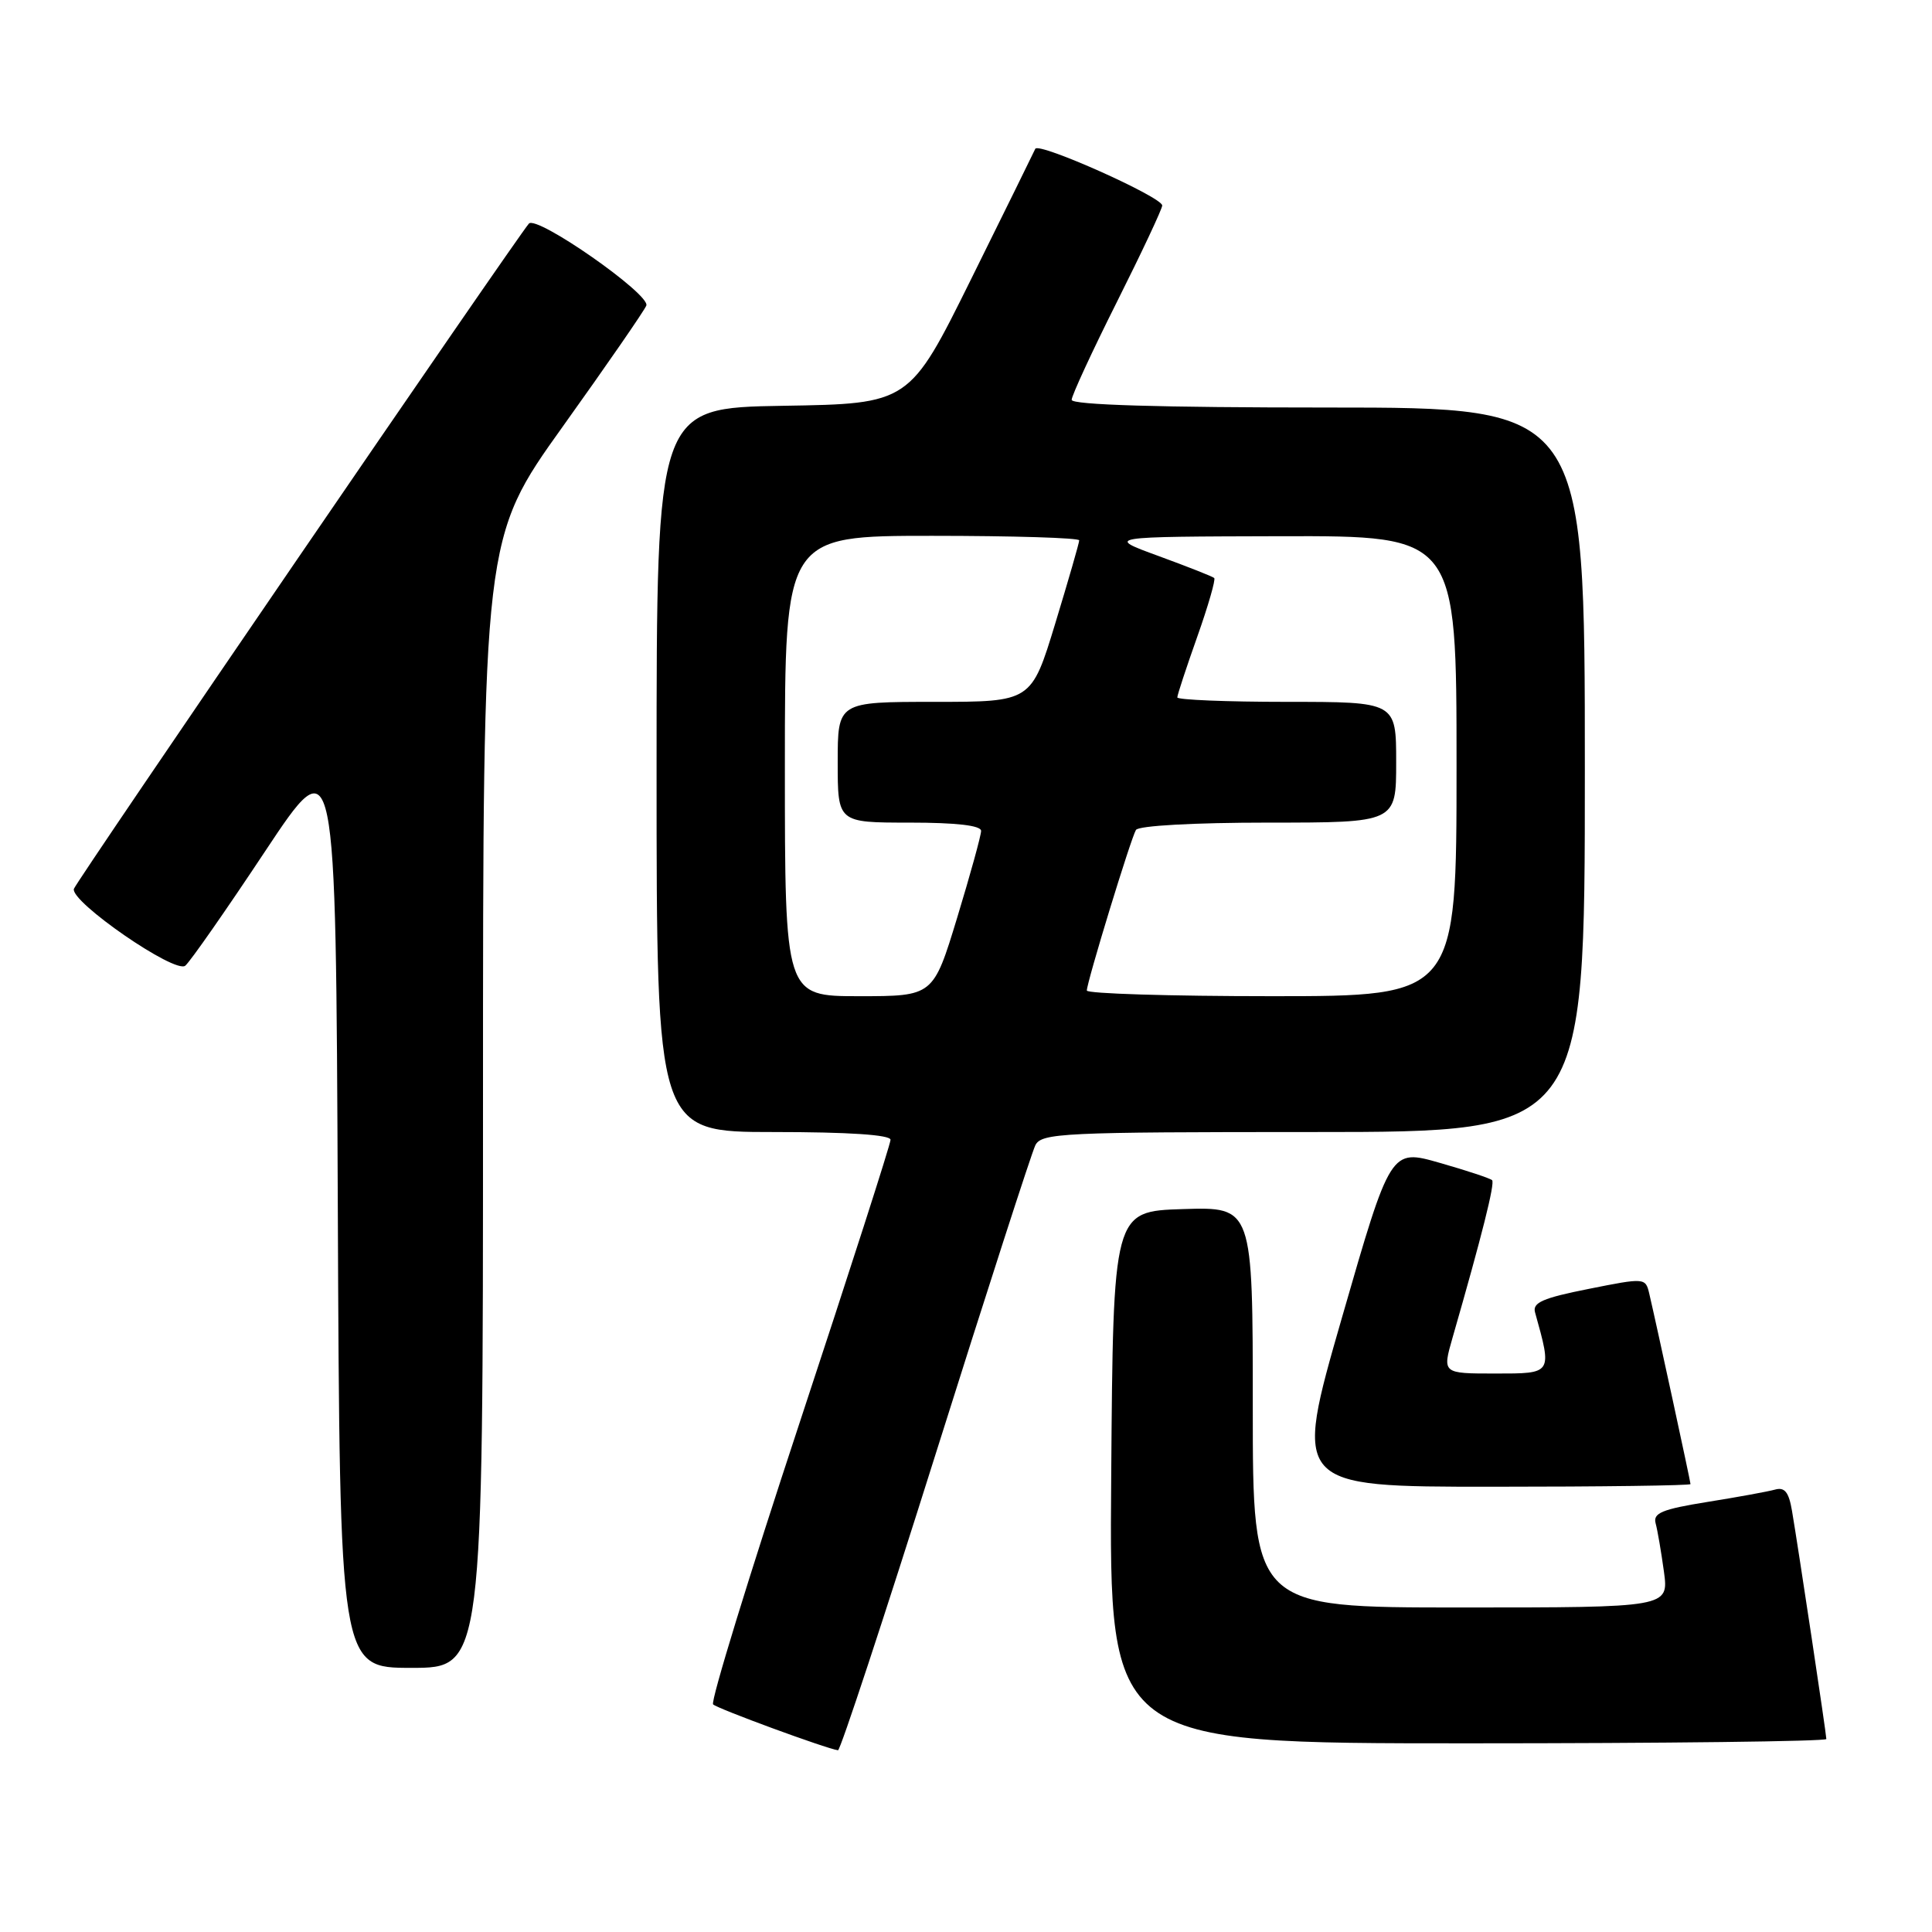 <?xml version="1.0" encoding="UTF-8" standalone="no"?>
<!DOCTYPE svg PUBLIC "-//W3C//DTD SVG 1.1//EN" "http://www.w3.org/Graphics/SVG/1.1/DTD/svg11.dtd" >
<svg xmlns="http://www.w3.org/2000/svg" xmlns:xlink="http://www.w3.org/1999/xlink" version="1.1" viewBox="0 0 256 256">
 <g >
 <path fill="currentColor"
d=" M 123.95 192.75 C 130.75 171.16 136.71 152.71 137.19 151.75 C 138.00 150.13 140.78 150.00 174.04 150.00 C 210.00 150.00 210.00 150.00 210.00 102.00 C 210.00 54.00 210.00 54.00 176.00 54.00 C 153.66 54.00 142.00 53.65 142.00 52.98 C 142.00 52.43 144.70 46.58 148.00 40.00 C 151.30 33.42 154.00 27.67 154.00 27.23 C 154.00 26.11 137.59 18.78 137.18 19.72 C 136.99 20.15 133.16 27.93 128.67 37.00 C 120.50 53.50 120.50 53.50 103.75 53.77 C 87.00 54.05 87.00 54.05 87.00 102.02 C 87.00 150.00 87.00 150.00 102.50 150.00 C 112.47 150.00 118.00 150.37 118.00 151.03 C 118.00 151.60 112.56 168.51 105.92 188.62 C 99.28 208.72 94.13 225.47 94.49 225.84 C 95.04 226.40 109.43 231.69 111.04 231.92 C 111.34 231.96 117.15 214.34 123.95 192.75 Z  M 242.00 230.43 C 242.00 229.78 238.29 205.14 237.45 200.20 C 237.03 197.71 236.48 197.02 235.20 197.38 C 234.26 197.64 230.22 198.38 226.21 199.02 C 220.23 199.98 219.01 200.49 219.38 201.85 C 219.63 202.76 220.12 205.64 220.48 208.25 C 221.12 213.00 221.12 213.00 193.56 213.00 C 166.00 213.00 166.00 213.00 166.00 186.46 C 166.00 159.92 166.00 159.92 156.75 160.21 C 147.50 160.50 147.50 160.50 147.24 195.75 C 146.97 231.00 146.97 231.00 194.49 231.00 C 220.62 231.00 242.00 230.74 242.00 230.43 Z  M 64.00 146.15 C 64.00 71.30 64.00 71.30 74.59 56.49 C 80.42 48.34 85.39 41.14 85.64 40.49 C 86.21 39.01 71.10 28.46 70.08 29.63 C 68.36 31.62 10.05 116.85 9.79 117.78 C 9.30 119.48 23.20 129.08 24.55 127.96 C 25.20 127.42 29.95 120.61 35.11 112.83 C 44.50 98.68 44.50 98.68 44.76 159.84 C 45.02 221.00 45.02 221.00 54.51 221.00 C 64.00 221.00 64.00 221.00 64.00 146.15 Z  M 224.00 196.65 C 224.00 196.31 219.49 175.48 218.53 171.39 C 218.04 169.31 217.93 169.30 210.49 170.79 C 204.45 171.99 203.04 172.60 203.40 173.89 C 205.68 182.09 205.74 182.00 198.13 182.00 C 191.11 182.00 191.11 182.00 192.47 177.25 C 196.36 163.74 198.11 156.78 197.71 156.38 C 197.47 156.14 194.34 155.10 190.76 154.08 C 184.26 152.22 184.26 152.22 177.81 174.61 C 171.36 197.00 171.36 197.00 197.68 197.00 C 212.16 197.00 224.00 196.84 224.00 196.65 Z  M 104.00 101.50 C 104.00 71.00 104.00 71.00 123.50 71.00 C 134.22 71.00 143.00 71.27 143.00 71.60 C 143.00 71.93 141.57 76.88 139.83 82.60 C 136.66 93.00 136.66 93.00 123.83 93.00 C 111.00 93.00 111.00 93.00 111.00 101.00 C 111.00 109.00 111.00 109.00 120.50 109.00 C 126.73 109.00 130.00 109.38 130.00 110.10 C 130.00 110.70 128.57 115.88 126.83 121.60 C 123.66 132.00 123.66 132.00 113.83 132.00 C 104.00 132.00 104.00 132.00 104.00 101.50 Z  M 144.01 131.25 C 144.03 130.08 149.85 111.06 150.52 109.97 C 150.87 109.41 158.22 109.00 168.06 109.00 C 185.00 109.00 185.00 109.00 185.00 101.00 C 185.00 93.00 185.00 93.00 170.50 93.00 C 162.53 93.00 156.00 92.73 156.00 92.41 C 156.00 92.08 157.19 88.47 158.64 84.38 C 160.09 80.29 161.10 76.78 160.89 76.59 C 160.68 76.39 157.35 75.08 153.50 73.67 C 146.50 71.11 146.50 71.11 169.75 71.05 C 193.00 71.00 193.00 71.00 193.00 101.50 C 193.00 132.00 193.00 132.00 168.50 132.00 C 155.03 132.00 144.01 131.66 144.01 131.25 Z "/>
</g>
</svg>